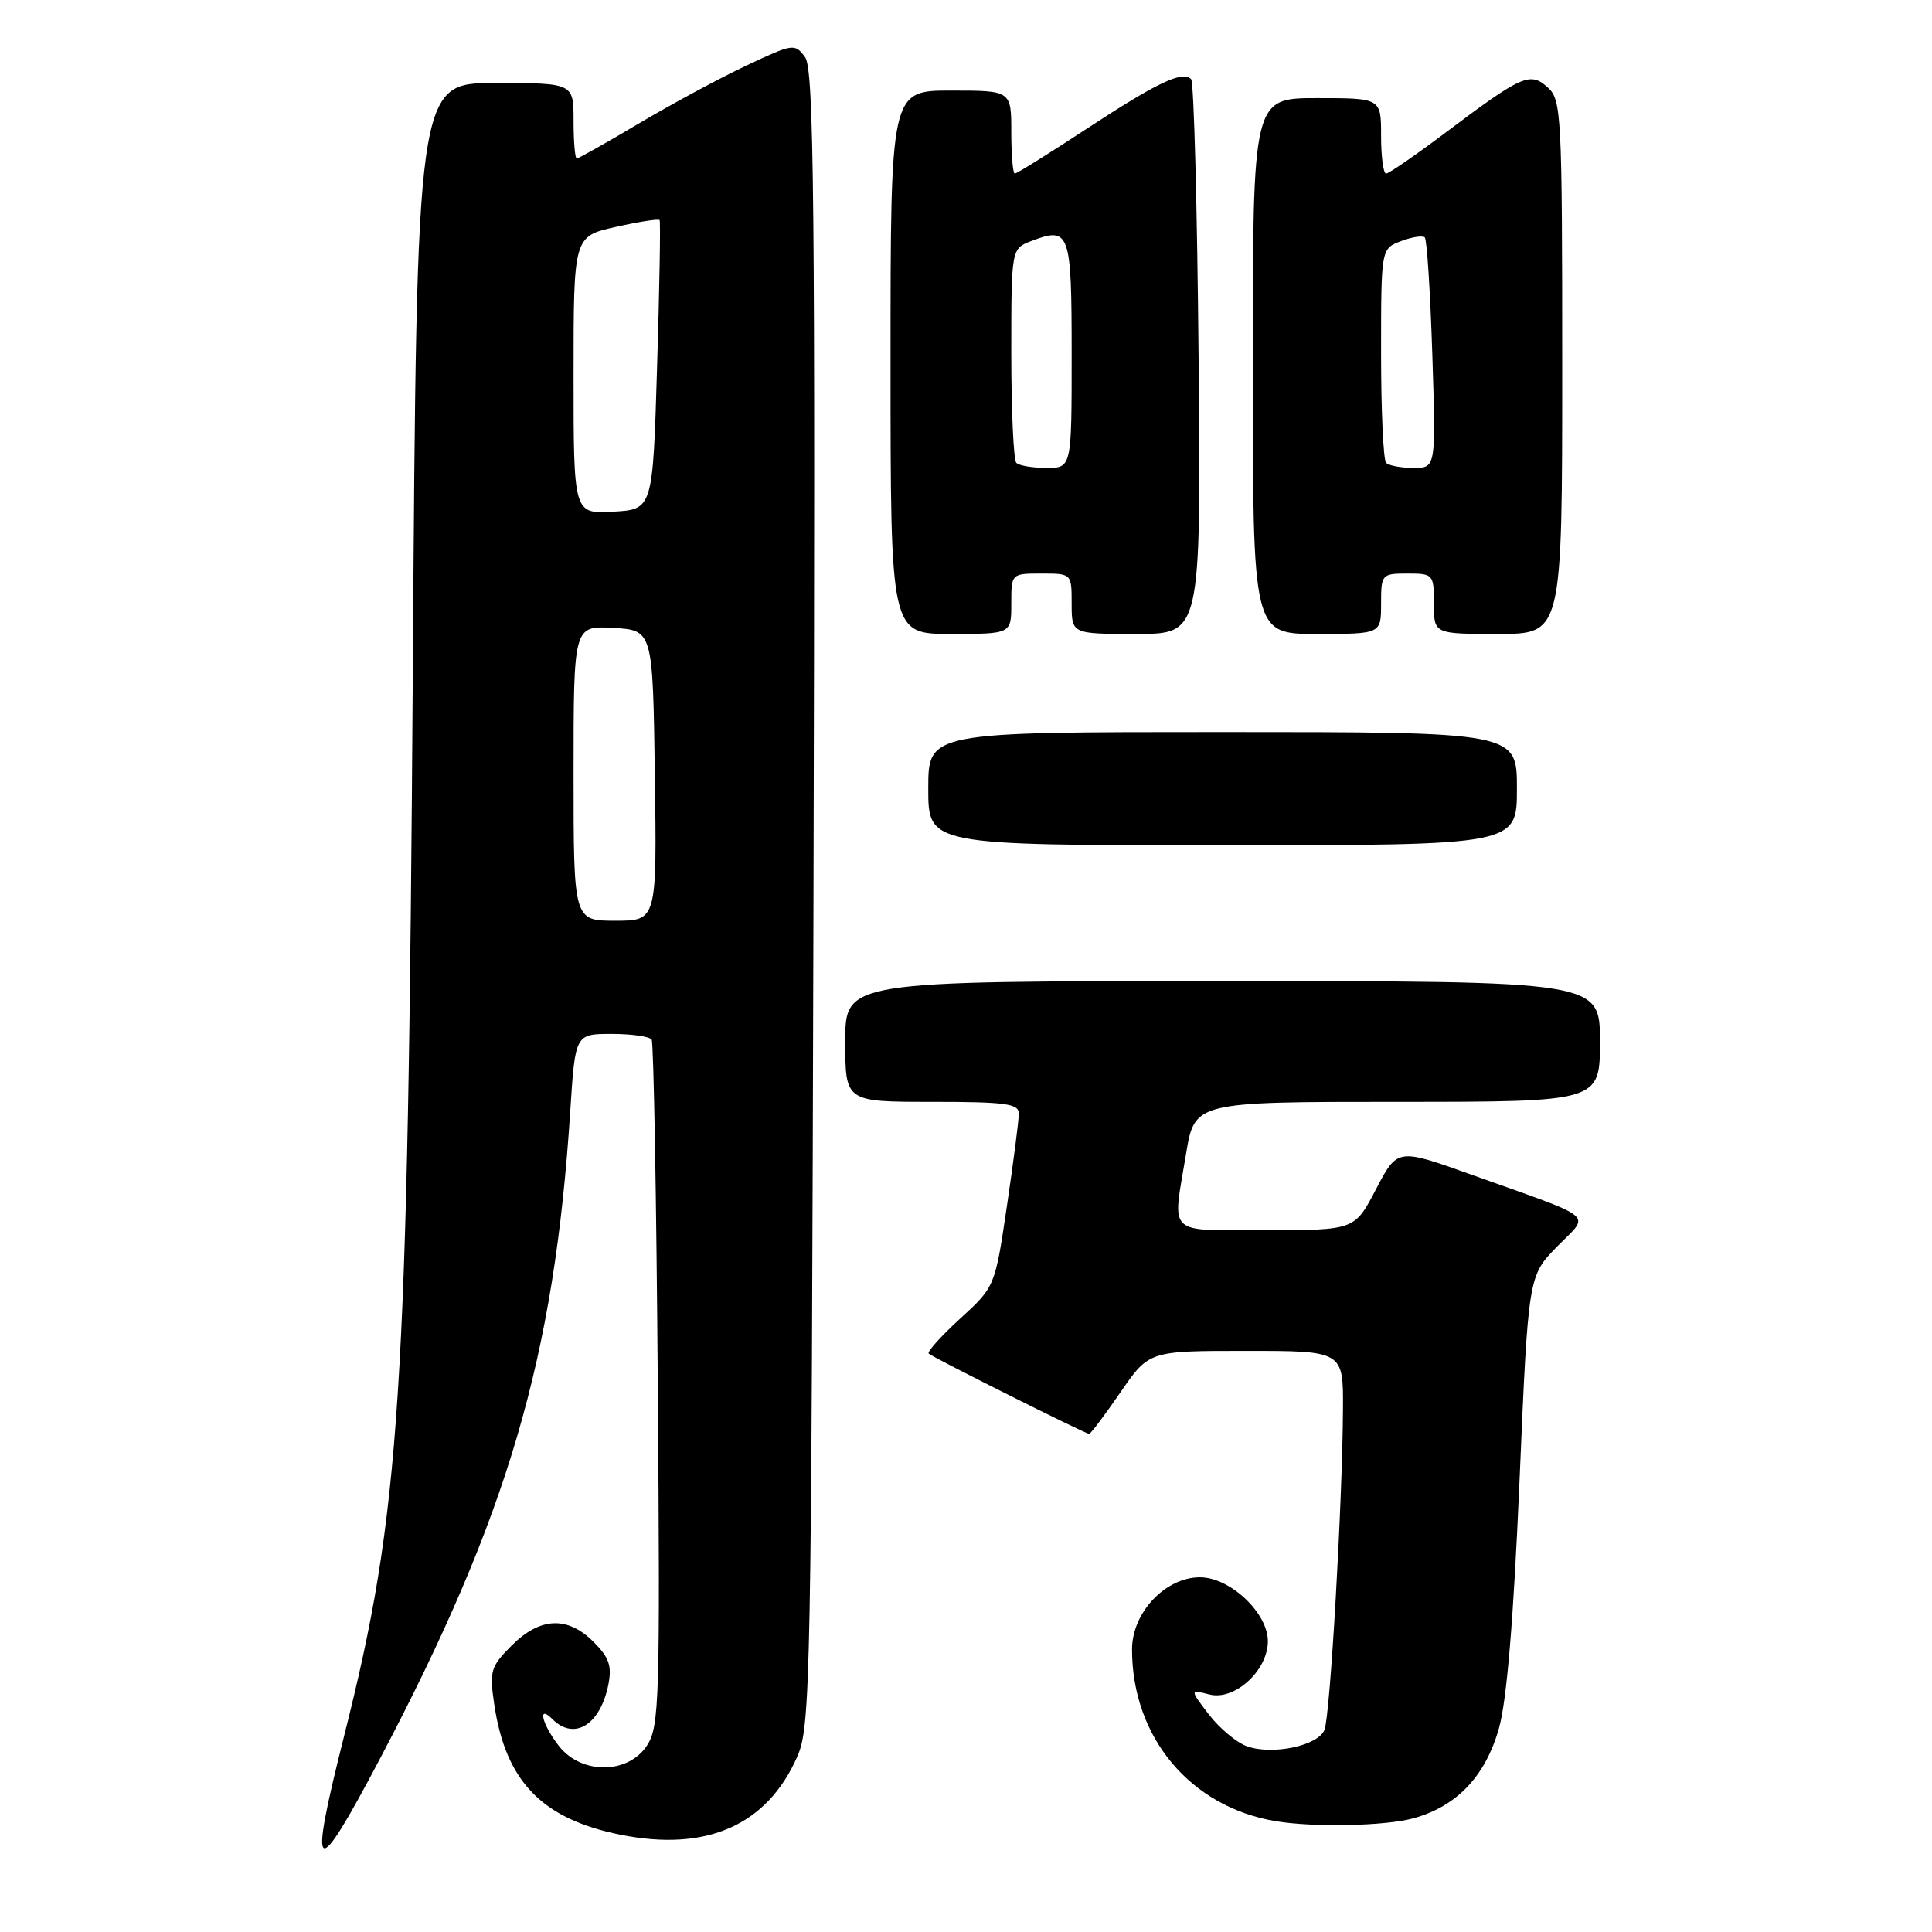 <?xml version="1.0" encoding="UTF-8" standalone="no"?>
<!DOCTYPE svg PUBLIC "-//W3C//DTD SVG 1.1//EN" "http://www.w3.org/Graphics/SVG/1.1/DTD/svg11.dtd" >
<svg xmlns="http://www.w3.org/2000/svg" xmlns:xlink="http://www.w3.org/1999/xlink" version="1.1" viewBox="0 0 256 256">
 <g >
 <path fill="currentColor"
d=" M 50.37 233.00 C 67.29 200.88 73.45 179.92 75.56 147.25 C 76.22 137.00 76.22 137.00 81.05 137.00 C 83.71 137.00 86.09 137.34 86.35 137.76 C 86.61 138.18 86.98 158.79 87.16 183.55 C 87.48 225.32 87.37 228.78 85.73 231.29 C 83.22 235.12 77.05 235.16 74.07 231.37 C 71.83 228.51 71.15 225.75 73.20 227.80 C 76.09 230.69 79.54 228.56 80.61 223.22 C 81.10 220.75 80.71 219.62 78.66 217.57 C 75.20 214.11 71.58 214.27 67.81 218.03 C 65.01 220.83 64.84 221.42 65.48 225.78 C 66.99 236.04 71.80 241.02 82.21 243.11 C 93.63 245.41 101.66 241.85 105.65 232.74 C 107.41 228.71 107.51 223.07 107.79 118.99 C 108.03 26.67 107.86 9.19 106.68 7.58 C 105.33 5.73 105.10 5.76 98.89 8.69 C 95.38 10.34 88.98 13.79 84.67 16.35 C 80.36 18.91 76.65 21.00 76.42 21.00 C 76.19 21.00 76.00 18.75 76.00 16.00 C 76.00 11.00 76.00 11.00 65.61 11.00 C 55.22 11.00 55.22 11.00 54.70 88.75 C 54.05 185.40 53.09 200.26 45.59 230.05 C 40.80 249.07 41.63 249.58 50.37 233.00 Z  M 187.30 240.93 C 193.05 239.34 196.83 235.35 198.62 229.00 C 199.66 225.30 200.55 214.59 201.34 196.29 C 202.50 169.09 202.50 169.09 206.31 165.19 C 210.71 160.69 211.94 161.72 194.83 155.60 C 185.17 152.15 185.17 152.15 182.33 157.57 C 179.50 163.00 179.50 163.00 167.75 163.00 C 154.38 163.00 155.34 163.90 157.15 152.94 C 158.29 146.00 158.29 146.00 185.15 146.00 C 212.00 146.00 212.00 146.00 212.00 138.00 C 212.00 130.00 212.00 130.00 162.00 130.00 C 112.00 130.00 112.00 130.00 112.00 138.00 C 112.00 146.00 112.00 146.00 123.50 146.00 C 133.26 146.00 135.00 146.24 135.00 147.56 C 135.00 148.42 134.29 153.94 133.42 159.81 C 131.84 170.50 131.84 170.50 127.23 174.72 C 124.69 177.05 122.81 179.13 123.06 179.36 C 123.61 179.88 143.84 190.00 144.32 190.00 C 144.51 190.00 146.37 187.53 148.46 184.50 C 152.24 179.00 152.24 179.00 165.12 179.00 C 178.00 179.00 178.00 179.00 177.95 186.75 C 177.88 199.21 176.25 227.35 175.50 229.22 C 174.65 231.33 168.60 232.60 165.22 231.39 C 163.85 230.90 161.59 229.01 160.19 227.19 C 157.65 223.87 157.65 223.87 160.27 224.53 C 163.60 225.37 168.00 221.35 168.00 217.47 C 168.00 213.71 162.99 209.00 159.00 209.00 C 154.41 209.00 150.00 213.68 150.00 218.56 C 150.00 230.18 157.71 239.41 169.00 241.31 C 174.05 242.16 183.60 241.96 187.30 240.93 Z  M 201.00 104.50 C 201.00 97.00 201.00 97.00 162.00 97.00 C 123.00 97.00 123.00 97.00 123.00 104.50 C 123.00 112.00 123.00 112.00 162.00 112.00 C 201.00 112.00 201.00 112.00 201.00 104.50 Z  M 134.00 80.00 C 134.00 76.00 134.00 76.00 138.00 76.00 C 142.00 76.00 142.00 76.00 142.00 80.00 C 142.00 84.00 142.00 84.00 150.57 84.00 C 159.13 84.00 159.13 84.00 158.82 47.58 C 158.64 27.55 158.20 10.86 157.83 10.49 C 156.67 9.34 153.35 10.92 143.99 17.06 C 139.01 20.33 134.73 23.00 134.47 23.00 C 134.21 23.00 134.00 20.52 134.00 17.50 C 134.00 12.00 134.00 12.00 126.00 12.00 C 118.00 12.00 118.00 12.00 118.00 48.00 C 118.00 84.00 118.00 84.00 126.00 84.00 C 134.00 84.00 134.00 84.00 134.00 80.00 Z  M 183.00 80.00 C 183.00 76.10 183.08 76.00 186.50 76.00 C 189.92 76.00 190.00 76.10 190.00 80.00 C 190.00 84.00 190.00 84.00 198.50 84.00 C 207.00 84.00 207.00 84.00 207.00 48.65 C 207.00 15.09 206.90 13.22 205.08 11.58 C 202.75 9.47 201.67 9.95 191.41 17.67 C 187.51 20.60 184.02 23.00 183.66 23.00 C 183.30 23.00 183.00 20.75 183.00 18.00 C 183.00 13.00 183.00 13.00 174.50 13.00 C 166.00 13.00 166.00 13.00 166.00 48.50 C 166.00 84.00 166.00 84.00 174.50 84.00 C 183.00 84.00 183.00 84.00 183.00 80.00 Z  M 76.00 102.45 C 76.00 82.90 76.00 82.90 81.25 83.20 C 86.50 83.50 86.50 83.50 86.77 102.75 C 87.04 122.00 87.04 122.00 81.52 122.00 C 76.00 122.00 76.00 122.00 76.00 102.45 Z  M 76.00 49.71 C 76.00 31.32 76.00 31.32 81.58 30.07 C 84.65 29.38 87.27 28.97 87.40 29.16 C 87.54 29.35 87.39 38.05 87.07 48.50 C 86.50 67.50 86.50 67.50 81.25 67.80 C 76.00 68.10 76.00 68.10 76.00 49.71 Z  M 134.67 61.33 C 134.30 60.97 134.00 54.43 134.00 46.81 C 134.00 32.95 134.00 32.95 136.67 31.93 C 141.76 30.00 142.00 30.68 142.00 46.97 C 142.00 62.00 142.00 62.00 138.67 62.00 C 136.83 62.00 135.03 61.70 134.67 61.33 Z  M 183.67 61.33 C 183.30 60.97 183.00 54.43 183.00 46.81 C 183.00 32.95 183.00 32.95 185.64 31.95 C 187.09 31.40 188.51 31.18 188.79 31.46 C 189.08 31.74 189.52 38.73 189.79 46.99 C 190.27 62.00 190.27 62.00 187.30 62.00 C 185.67 62.00 184.03 61.70 183.67 61.33 Z "/>
</g>
</svg>
